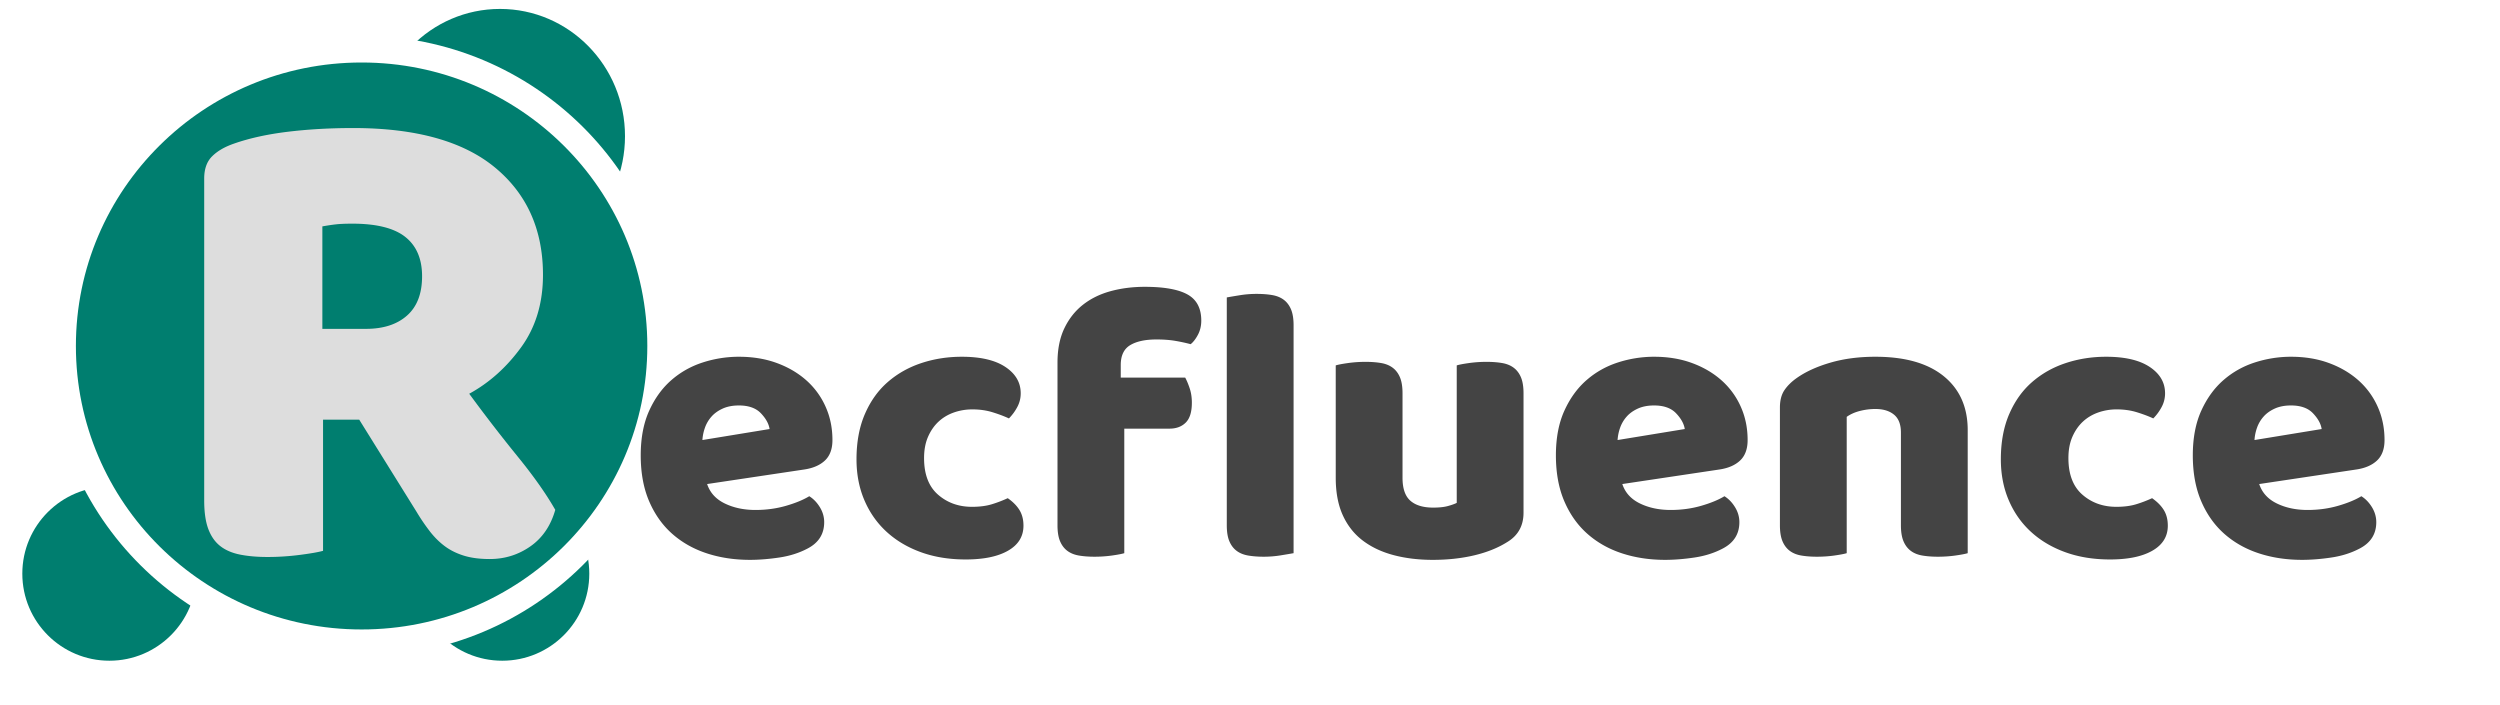 <svg width="560" height="158" xmlns="http://www.w3.org/2000/svg" xmlns:xlink="http://www.w3.org/1999/xlink" overflow="hidden">
    <defs>
        <clipPath id="prefix__a">
            <path d="M339 398h657v334H339z" fill-rule="evenodd" clip-rule="evenodd"/>
        </clipPath>
        <clipPath id="prefix__b">
            <path d="M0 0h289v334H0z" fill-rule="evenodd" clip-rule="evenodd"/>
        </clipPath>
        <clipPath id="prefix__c">
            <path d="M0 0h514v198H0z" fill-rule="evenodd" clip-rule="evenodd"/>
        </clipPath>
    </defs>
    <g clip-path="url(#prefix__a)" transform="translate(-399 -458)">
        <path d="M404 586.5c0-10.77 8.73-19.5 19.5-19.5s19.5 8.73 19.5 19.5-8.73 19.5-19.5 19.5-19.5-8.73-19.5-19.5zM492 586.5c0-10.77 8.73-19.5 19.5-19.5s19.5 8.73 19.5 19.5-8.73 19.5-19.5 19.5-19.5-8.73-19.5-19.5zM483 488.5c0-15.74 12.536-28.5 28-28.5s28 12.76 28 28.5-12.536 28.5-28 28.5-28-12.76-28-28.5z" fill="#007E6F" fill-rule="evenodd"/>
        <path d="M413 535.5c0-36.727 29.997-66.5 67-66.5s67 29.773 67 66.5c0 36.727-29.997 66.5-67 66.5s-67-29.773-67-66.5z" stroke="#FFF" stroke-width="6" stroke-miterlimit="8" fill="#007E6F" fill-rule="evenodd"/>
        <g clip-path="url(#prefix__b)" transform="translate(339 398)">
            <use width="100%" height="100%" xlink:href="#prefix__img1"/>
        </g>
        <path d="M471.362 552.012v29.376c-1.122.306-2.882.612-5.279.918a56.139 56.139 0 01-7.114.459c-2.346 0-4.412-.179-6.197-.536-1.785-.357-3.264-.994-4.437-1.912-1.173-.918-2.065-2.193-2.677-3.825-.612-1.632-.918-3.774-.918-6.426v-72.063c0-2.142.586-3.8 1.76-4.973 1.172-1.173 2.779-2.116 4.819-2.83 3.468-1.224 7.497-2.117 12.087-2.678 4.59-.56 9.486-.841 14.688-.841 14.076 0 24.684 2.958 31.824 8.874 7.14 5.916 10.71 13.923 10.71 24.021 0 6.324-1.632 11.73-4.896 16.218-3.264 4.488-7.14 7.956-11.628 10.404a359.329 359.329 0 0010.863 14.076c3.57 4.386 6.375 8.364 8.415 11.934-1.02 3.57-2.882 6.298-5.585 8.185-2.703 1.887-5.737 2.831-9.103 2.831-2.244 0-4.182-.255-5.814-.765-1.632-.51-3.06-1.224-4.284-2.142-1.224-.918-2.346-2.04-3.366-3.366a44.934 44.934 0 01-2.907-4.284l-12.852-20.655zm9.639-20.349c3.876 0 6.936-.995 9.18-2.984 2.244-1.989 3.366-4.921 3.366-8.797 0-3.876-1.25-6.809-3.748-8.798-2.5-1.989-6.452-2.983-11.858-2.983-1.53 0-2.754.051-3.672.153-.918.102-1.938.255-3.06.459v22.95z" fill="#DDD"/>
        <g clip-path="url(#prefix__c)" transform="translate(483 474)">
            <use width="100%" height="100%" xlink:href="#prefix__img3"/>
        </g>
        <path d="M566.987 583.408c-3.461 0-6.673-.484-9.636-1.452-2.963-.968-5.544-2.42-7.744-4.356s-3.93-4.37-5.192-7.304c-1.261-2.933-1.892-6.365-1.892-10.296 0-3.872.63-7.201 1.892-9.988 1.261-2.787 2.919-5.075 4.972-6.864 2.053-1.79 4.4-3.11 7.04-3.96a26.24 26.24 0 018.096-1.276c3.11 0 5.94.47 8.492 1.408 2.552.939 4.752 2.23 6.6 3.872a17.234 17.234 0 014.312 5.896c1.027 2.288 1.54 4.781 1.54 7.48 0 1.995-.557 3.52-1.672 4.576-1.115 1.056-2.67 1.73-4.664 2.024l-21.736 3.256c.645 1.936 1.965 3.388 3.96 4.356 1.995.968 4.283 1.452 6.864 1.452 2.405 0 4.679-.308 6.82-.924 2.141-.616 3.887-1.335 5.236-2.156.939.587 1.73 1.408 2.376 2.464.645 1.056.968 2.17.968 3.344 0 2.64-1.232 4.605-3.696 5.896-1.877.997-3.99 1.672-6.336 2.024-2.347.352-4.547.528-6.6.528zm-2.464-34.584c-1.408 0-2.625.235-3.652.704-1.027.47-1.863 1.07-2.508 1.804a7.492 7.492 0 00-1.452 2.464c-.323.91-.513 1.833-.572 2.772l15.048-2.464c-.176-1.173-.821-2.347-1.936-3.52s-2.757-1.76-4.928-1.76zm52.293.88c-1.466 0-2.86.235-4.18.704-1.32.47-2.464 1.159-3.432 2.068-.968.91-1.745 2.039-2.332 3.388-.586 1.35-.88 2.933-.88 4.752 0 3.637 1.042 6.365 3.124 8.184 2.083 1.819 4.62 2.728 7.612 2.728 1.76 0 3.286-.205 4.576-.616a28.12 28.12 0 003.432-1.32c1.174.821 2.054 1.716 2.64 2.684.587.968.88 2.127.88 3.476 0 2.405-1.144 4.268-3.432 5.588-2.288 1.32-5.456 1.98-9.504 1.98-3.696 0-7.04-.543-10.032-1.628s-5.558-2.61-7.7-4.576c-2.141-1.965-3.798-4.327-4.972-7.084-1.173-2.757-1.76-5.808-1.76-9.152 0-3.872.631-7.26 1.892-10.164 1.262-2.904 2.978-5.295 5.148-7.172 2.171-1.877 4.679-3.285 7.524-4.224 2.846-.939 5.852-1.408 9.02-1.408 4.224 0 7.48.763 9.768 2.288 2.288 1.525 3.432 3.49 3.432 5.896a6.422 6.422 0 01-.792 3.124 10.894 10.894 0 01-1.848 2.508c-.997-.47-2.2-.924-3.608-1.364-1.408-.44-2.933-.66-4.576-.66zm19.064-10.472c0-2.992.514-5.559 1.54-7.7 1.027-2.141 2.42-3.901 4.18-5.28 1.76-1.379 3.828-2.39 6.204-3.036 2.376-.645 4.914-.968 7.612-.968 4.342 0 7.539.572 9.592 1.716 2.054 1.144 3.08 3.095 3.08 5.852 0 1.173-.249 2.23-.748 3.168-.498.939-1.041 1.643-1.628 2.112a40.24 40.24 0 00-3.476-.748c-1.202-.205-2.596-.308-4.18-.308-2.522 0-4.488.425-5.896 1.276-1.408.85-2.112 2.332-2.112 4.444v2.816h14.432c.352.645.69 1.452 1.012 2.42.323.968.484 2.039.484 3.212 0 2.053-.454 3.535-1.364 4.444-.909.91-2.126 1.364-3.652 1.364h-10.12v27.896c-.586.176-1.51.352-2.772.528a28.306 28.306 0 01-3.916.264c-1.29 0-2.449-.088-3.476-.264-1.026-.176-1.892-.528-2.596-1.056-.704-.528-1.246-1.247-1.628-2.156-.381-.91-.572-2.097-.572-3.564zm52.882 42.68c-.646.117-1.599.279-2.86.484a23.798 23.798 0 01-3.828.308c-1.291 0-2.45-.088-3.476-.264-1.027-.176-1.892-.528-2.596-1.056-.704-.528-1.247-1.247-1.628-2.156-.382-.91-.572-2.097-.572-3.564v-51.04c.645-.117 1.598-.279 2.86-.484a23.783 23.783 0 013.828-.308c1.29 0 2.449.088 3.476.264 1.026.176 1.892.528 2.596 1.056.704.528 1.246 1.247 1.628 2.156.381.91.572 2.097.572 3.564zm9.442-42.064c.587-.176 1.511-.352 2.772-.528a28.327 28.327 0 013.916-.264c1.291 0 2.45.088 3.476.264 1.027.176 1.892.528 2.596 1.056.704.528 1.247 1.247 1.628 2.156.382.91.572 2.097.572 3.564v18.92c0 2.405.587 4.121 1.76 5.148 1.174 1.027 2.875 1.54 5.104 1.54 1.35 0 2.45-.117 3.3-.352.851-.235 1.511-.47 1.98-.704v-30.8c.587-.176 1.511-.352 2.772-.528a28.327 28.327 0 013.916-.264c1.291 0 2.45.088 3.476.264 1.027.176 1.892.528 2.596 1.056.704.528 1.247 1.247 1.628 2.156.382.91.572 2.097.572 3.564v26.752c0 2.933-1.232 5.133-3.696 6.6-2.053 1.29-4.502 2.273-7.348 2.948-2.845.675-5.94 1.012-9.284 1.012-3.168 0-6.086-.352-8.756-1.056-2.669-.704-4.972-1.79-6.908-3.256-1.936-1.467-3.432-3.359-4.488-5.676-1.056-2.317-1.584-5.119-1.584-8.404zm73.783 43.56c-3.461 0-6.673-.484-9.636-1.452-2.963-.968-5.544-2.42-7.744-4.356s-3.931-4.37-5.192-7.304c-1.261-2.933-1.892-6.365-1.892-10.296 0-3.872.631-7.201 1.892-9.988s2.919-5.075 4.972-6.864c2.053-1.79 4.4-3.11 7.04-3.96a26.241 26.241 0 018.096-1.276c3.109 0 5.94.47 8.492 1.408 2.552.939 4.752 2.23 6.6 3.872a17.237 17.237 0 014.312 5.896c1.027 2.288 1.54 4.781 1.54 7.48 0 1.995-.557 3.52-1.672 4.576-1.115 1.056-2.669 1.73-4.664 2.024l-21.736 3.256c.645 1.936 1.965 3.388 3.96 4.356 1.995.968 4.283 1.452 6.864 1.452 2.405 0 4.679-.308 6.82-.924 2.141-.616 3.887-1.335 5.236-2.156.939.587 1.731 1.408 2.376 2.464.645 1.056.968 2.17.968 3.344 0 2.64-1.232 4.605-3.696 5.896-1.877.997-3.989 1.672-6.336 2.024-2.347.352-4.547.528-6.6.528zm-2.464-34.584c-1.408 0-2.625.235-3.652.704-1.027.47-1.863 1.07-2.508 1.804a7.503 7.503 0 00-1.452 2.464c-.323.91-.513 1.833-.572 2.772l15.048-2.464c-.176-1.173-.821-2.347-1.936-3.52s-2.757-1.76-4.928-1.76zm55.285 6.072c0-1.819-.513-3.153-1.54-4.004-1.026-.85-2.42-1.276-4.18-1.276-1.173 0-2.332.147-3.476.44-1.144.293-2.126.733-2.948 1.32v30.536c-.586.176-1.51.352-2.772.528a28.306 28.306 0 01-3.916.264c-1.29 0-2.449-.088-3.476-.264-1.026-.176-1.892-.528-2.596-1.056-.704-.528-1.246-1.247-1.628-2.156-.381-.91-.572-2.097-.572-3.564v-26.4c0-1.584.338-2.875 1.012-3.872.675-.997 1.599-1.907 2.772-2.728 1.995-1.408 4.503-2.552 7.524-3.432 3.022-.88 6.38-1.32 10.076-1.32 6.63 0 11.734 1.452 15.312 4.356 3.579 2.904 5.368 6.937 5.368 12.1v27.544c-.586.176-1.51.352-2.772.528a28.306 28.306 0 01-3.916.264c-1.29 0-2.449-.088-3.476-.264-1.026-.176-1.892-.528-2.596-1.056-.704-.528-1.246-1.247-1.628-2.156-.381-.91-.572-2.097-.572-3.564zm48.342-5.192c-1.467 0-2.86.235-4.18.704-1.32.47-2.464 1.159-3.432 2.068-.968.91-1.746 2.039-2.332 3.388-.587 1.35-.88 2.933-.88 4.752 0 3.637 1.041 6.365 3.124 8.184 2.082 1.819 4.62 2.728 7.612 2.728 1.76 0 3.285-.205 4.576-.616a28.21 28.21 0 003.432-1.32c1.173.821 2.053 1.716 2.64 2.684.586.968.88 2.127.88 3.476 0 2.405-1.144 4.268-3.432 5.588-2.288 1.32-5.456 1.98-9.504 1.98-3.696 0-7.04-.543-10.032-1.628s-5.559-2.61-7.7-4.576c-2.142-1.965-3.799-4.327-4.972-7.084-1.174-2.757-1.76-5.808-1.76-9.152 0-3.872.63-7.26 1.892-10.164 1.261-2.904 2.977-5.295 5.148-7.172 2.17-1.877 4.678-3.285 7.524-4.224 2.845-.939 5.852-1.408 9.02-1.408 4.224 0 7.48.763 9.768 2.288 2.288 1.525 3.432 3.49 3.432 5.896a6.422 6.422 0 01-.792 3.124 10.894 10.894 0 01-1.848 2.508c-.998-.47-2.2-.924-3.608-1.364-1.408-.44-2.934-.66-4.576-.66zm41.504 33.704c-3.462 0-6.674-.484-9.636-1.452-2.963-.968-5.544-2.42-7.744-4.356s-3.931-4.37-5.192-7.304c-1.262-2.933-1.892-6.365-1.892-10.296 0-3.872.63-7.201 1.892-9.988 1.261-2.787 2.918-5.075 4.972-6.864 2.053-1.79 4.4-3.11 7.04-3.96a26.237 26.237 0 018.096-1.276c3.109 0 5.94.47 8.492 1.408 2.552.939 4.752 2.23 6.6 3.872a17.237 17.237 0 014.312 5.896c1.026 2.288 1.54 4.781 1.54 7.48 0 1.995-.558 3.52-1.672 4.576-1.115 1.056-2.67 1.73-4.664 2.024l-21.736 3.256c.645 1.936 1.965 3.388 3.96 4.356 1.994.968 4.282 1.452 6.864 1.452 2.405 0 4.678-.308 6.82-.924 2.141-.616 3.886-1.335 5.236-2.156.938.587 1.73 1.408 2.376 2.464.645 1.056.968 2.17.968 3.344 0 2.64-1.232 4.605-3.696 5.896-1.878.997-3.99 1.672-6.336 2.024-2.347.352-4.547.528-6.6.528zm-2.464-34.584c-1.408 0-2.626.235-3.652.704-1.027.47-1.863 1.07-2.508 1.804a7.468 7.468 0 00-1.452 2.464c-.323.91-.514 1.833-.572 2.772l15.048-2.464c-.176-1.173-.822-2.347-1.936-3.52-1.115-1.173-2.758-1.76-4.928-1.76z" fill="#444"/>
    </g>
</svg>
